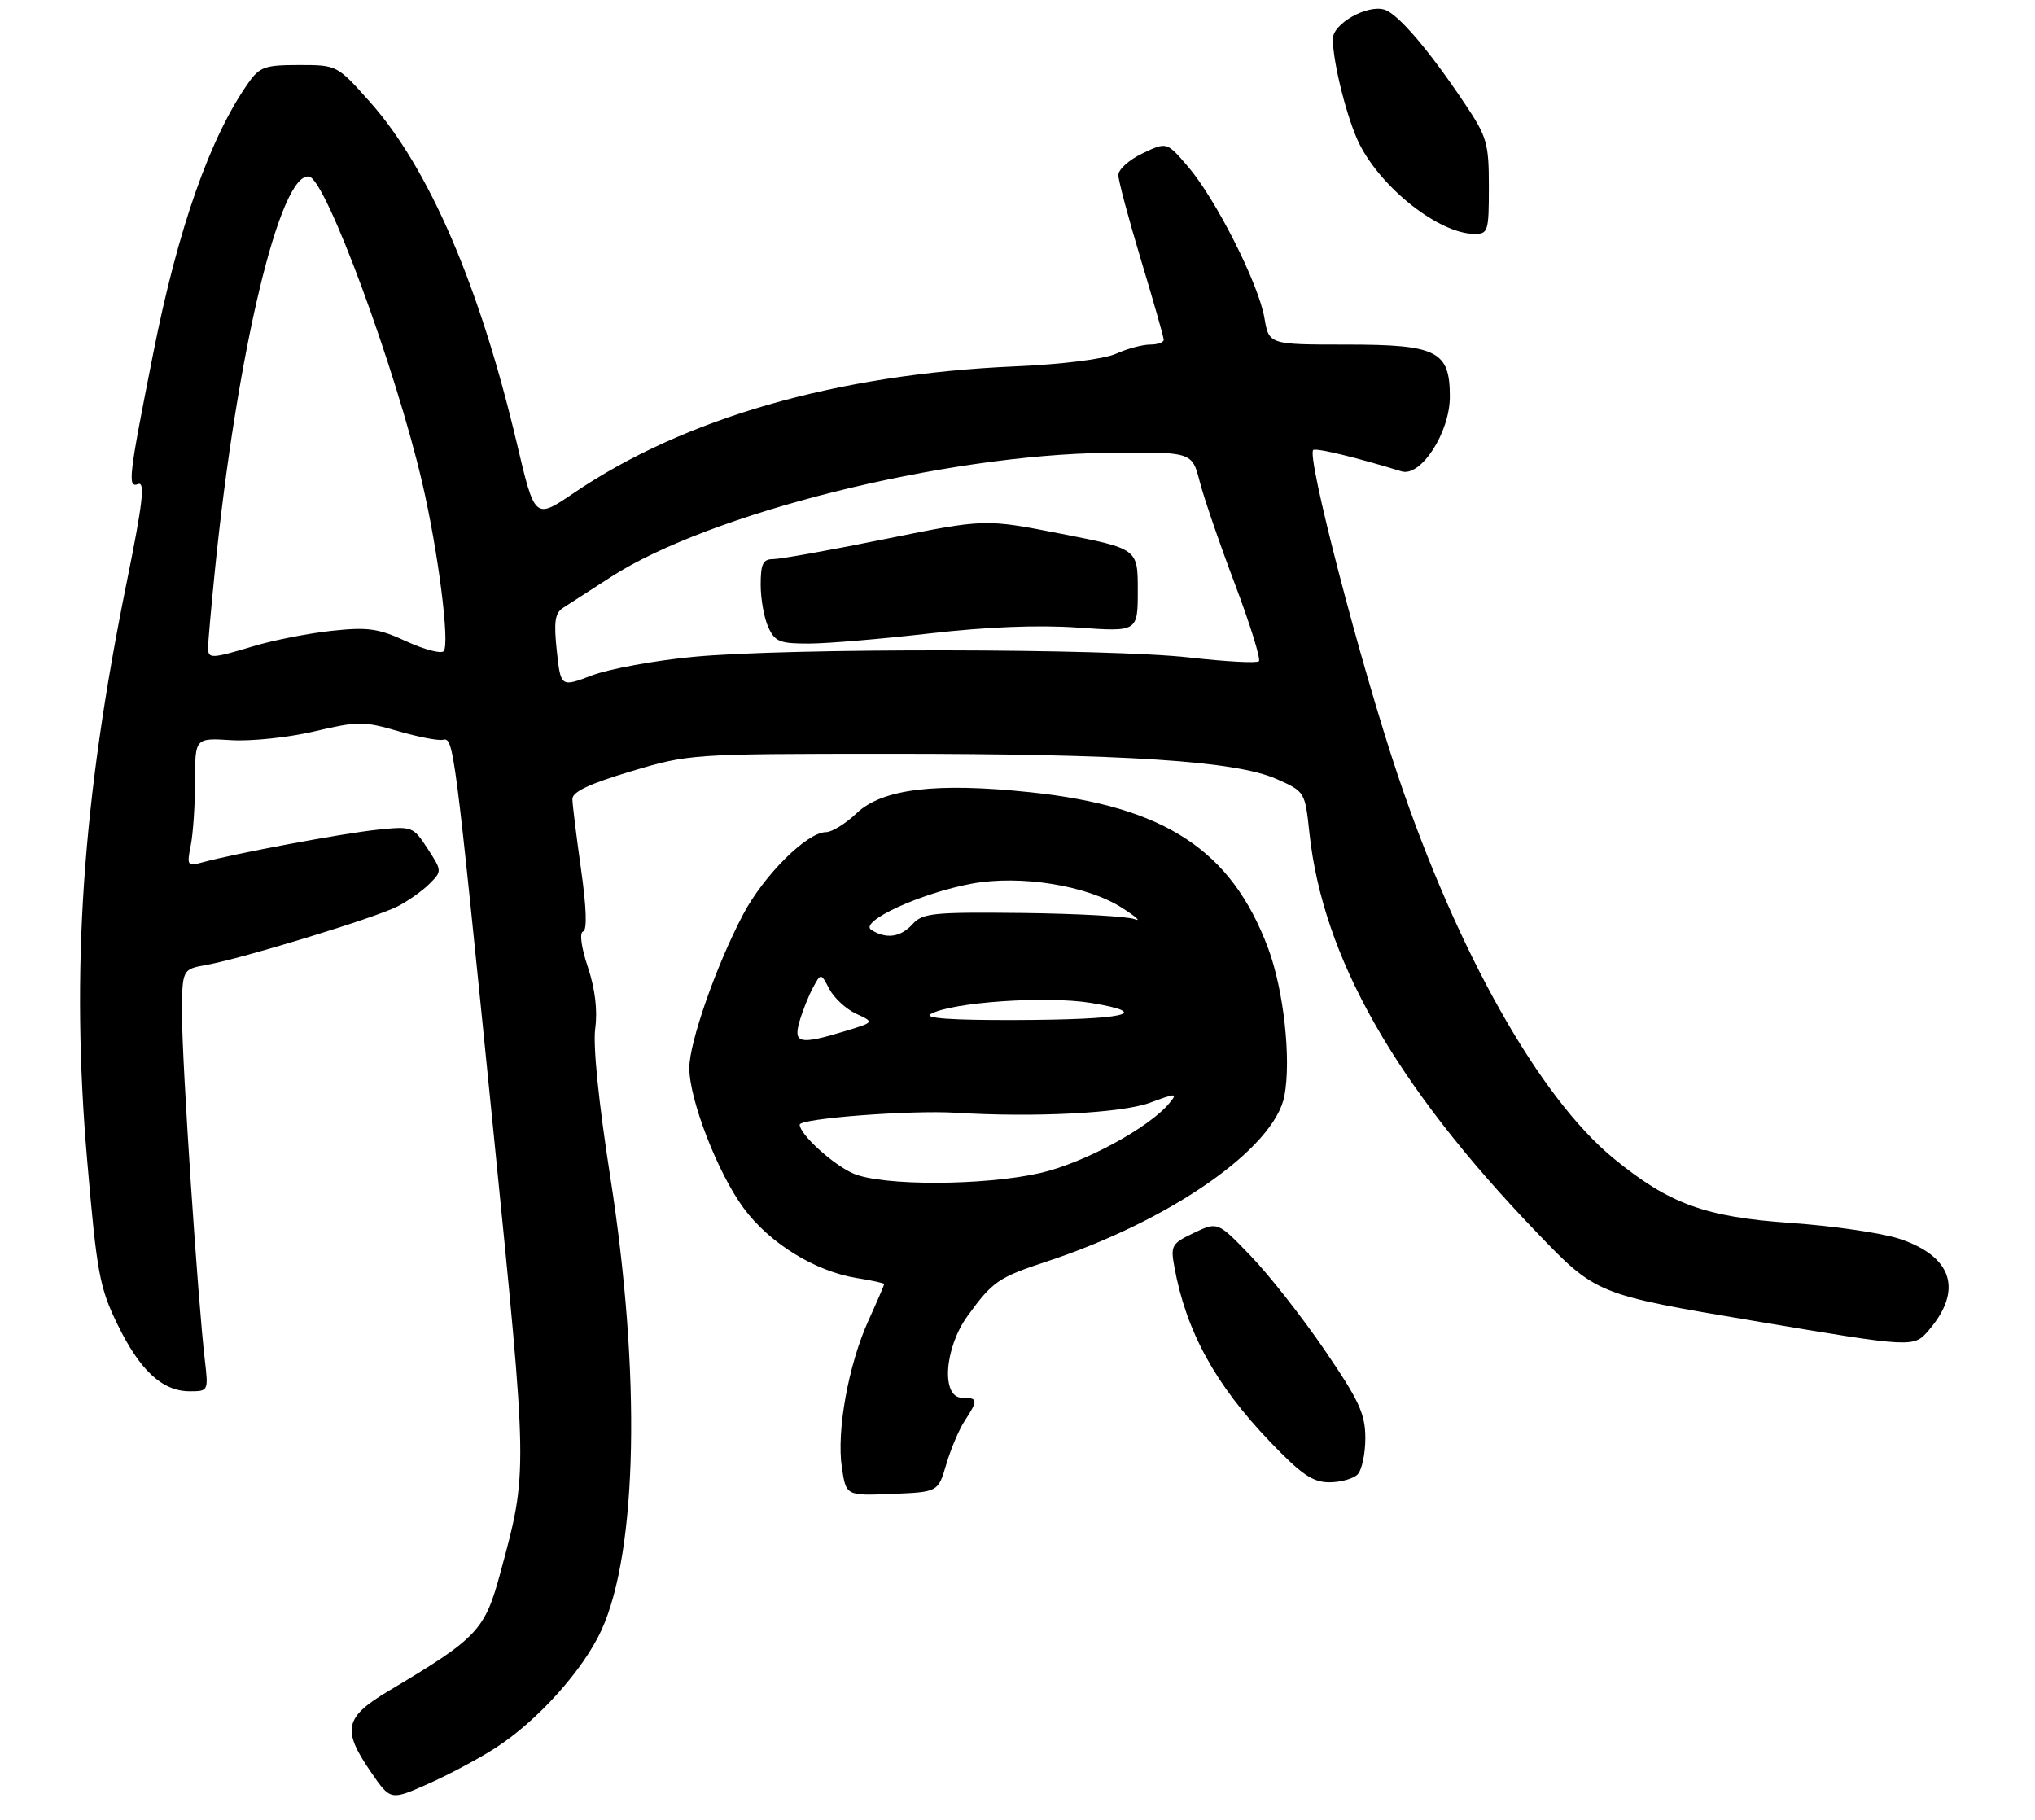 <?xml version="1.0" encoding="UTF-8" standalone="no"?>
<!DOCTYPE svg PUBLIC "-//W3C//DTD SVG 1.1//EN" "http://www.w3.org/Graphics/SVG/1.1/DTD/svg11.dtd" >
<svg xmlns="http://www.w3.org/2000/svg" xmlns:xlink="http://www.w3.org/1999/xlink" version="1.1" viewBox="0 0 313 280">
 <g >
 <path fill="currentColor"
d=" M 76.15 268.90 C 82.64 264.74 89.70 256.89 92.52 250.72 C 98.07 238.54 98.60 211.23 93.86 181.00 C 92.09 169.66 91.19 160.84 91.55 158.21 C 91.93 155.41 91.54 152.13 90.42 148.76 C 89.39 145.66 89.10 143.47 89.69 143.27 C 90.32 143.06 90.21 139.64 89.37 133.72 C 88.66 128.65 88.05 123.79 88.04 122.93 C 88.01 121.81 90.58 120.58 97.04 118.65 C 106.00 115.97 106.30 115.95 136.79 115.94 C 173.17 115.94 190.03 117.04 196.31 119.81 C 200.71 121.76 200.72 121.77 201.40 128.13 C 203.46 147.30 214.56 166.85 236.24 189.44 C 245.50 199.10 245.50 199.10 269.92 203.20 C 294.34 207.31 294.34 207.31 296.66 204.61 C 301.96 198.45 300.30 193.26 292.18 190.56 C 289.48 189.66 281.93 188.56 275.38 188.11 C 262.25 187.19 256.74 185.18 248.21 178.20 C 236.79 168.86 224.17 146.46 215.03 119.35 C 209.22 102.09 200.80 69.65 202.01 69.20 C 202.72 68.93 208.68 70.39 215.57 72.50 C 218.54 73.41 223.00 66.51 223.00 61.02 C 223.00 53.98 221.05 53.00 207.09 53.00 C 195.18 53.00 195.18 53.00 194.48 48.91 C 193.60 43.69 187.02 30.65 182.75 25.66 C 179.46 21.81 179.46 21.81 175.73 23.59 C 173.68 24.57 172.00 26.07 172.01 26.94 C 172.02 27.80 173.59 33.67 175.50 40.00 C 177.41 46.33 178.98 51.84 178.99 52.25 C 179.00 52.66 178.06 53.00 176.90 53.00 C 175.75 53.00 173.38 53.63 171.65 54.41 C 169.78 55.24 163.42 56.04 156.00 56.36 C 128.71 57.56 105.21 64.32 88.26 75.83 C 82.26 79.90 82.26 79.90 79.50 68.20 C 73.81 44.07 65.98 25.87 56.90 15.68 C 51.84 10.00 51.84 10.00 45.99 10.00 C 40.74 10.00 39.94 10.28 38.20 12.75 C 32.32 21.08 27.36 35.17 23.57 54.34 C 19.78 73.43 19.59 75.09 21.24 74.46 C 22.35 74.03 21.97 77.34 19.46 89.71 C 12.65 123.27 10.88 149.26 13.41 178.50 C 14.90 195.82 15.31 198.05 18.07 203.71 C 21.51 210.79 24.97 214.00 29.17 214.00 C 32.04 214.00 32.06 213.95 31.51 209.25 C 30.43 200.10 28.00 163.43 28.00 156.30 C 28.00 149.09 28.00 149.09 31.75 148.42 C 37.32 147.42 57.83 141.14 61.19 139.40 C 62.79 138.57 64.98 137.02 66.06 135.94 C 68.00 134.00 67.99 133.96 65.76 130.52 C 63.53 127.11 63.41 127.07 58.00 127.63 C 52.72 128.18 36.10 131.28 31.09 132.66 C 28.82 133.28 28.72 133.13 29.34 130.03 C 29.70 128.23 30.00 123.77 30.00 120.13 C 30.00 113.50 30.00 113.50 35.58 113.85 C 38.65 114.04 44.40 113.43 48.35 112.50 C 55.03 110.93 55.93 110.92 61.16 112.44 C 64.24 113.34 67.37 113.95 68.09 113.79 C 69.79 113.42 69.85 113.91 75.89 174.00 C 81.21 227.07 81.20 226.21 76.97 241.89 C 74.57 250.78 73.51 251.91 59.78 260.09 C 52.97 264.15 52.56 266.04 57.03 272.54 C 60.06 276.95 60.06 276.95 65.78 274.42 C 68.92 273.03 73.59 270.55 76.15 268.90 Z  M 145.55 225.22 C 146.24 222.87 147.52 219.85 148.40 218.51 C 150.46 215.37 150.42 215.00 148.00 215.00 C 144.72 215.00 145.23 207.36 148.83 202.40 C 152.70 197.08 153.55 196.50 161.00 194.04 C 180.03 187.77 196.05 176.59 197.56 168.54 C 198.62 162.90 197.44 152.24 195.05 145.85 C 189.39 130.75 179.17 124.04 158.46 121.86 C 143.96 120.33 135.68 121.33 131.75 125.09 C 130.07 126.69 127.95 128.00 127.03 128.00 C 124.14 128.00 117.48 134.62 114.29 140.67 C 110.15 148.52 106.00 160.40 106.02 164.31 C 106.05 169.21 110.39 180.40 114.34 185.78 C 118.32 191.21 125.35 195.55 131.81 196.59 C 134.11 196.95 136.00 197.37 136.00 197.51 C 136.00 197.65 134.91 200.18 133.57 203.13 C 130.49 209.93 128.64 220.14 129.49 225.75 C 130.14 230.08 130.14 230.08 137.21 229.79 C 144.29 229.50 144.29 229.50 145.55 225.22 Z  M 208.80 226.80 C 209.46 226.14 210.00 223.63 210.00 221.22 C 210.00 217.49 209.07 215.47 203.75 207.67 C 200.31 202.63 195.20 196.11 192.39 193.20 C 187.29 187.90 187.29 187.90 183.63 189.64 C 180.19 191.28 180.02 191.59 180.64 194.94 C 182.45 204.81 186.92 212.96 195.33 221.75 C 200.19 226.82 201.91 228.00 204.46 228.00 C 206.19 228.00 208.14 227.46 208.80 226.80 Z  M 229.00 28.74 C 229.00 22.04 228.72 21.05 225.33 15.99 C 219.83 7.75 215.05 2.15 212.96 1.49 C 210.31 0.65 205.00 3.64 205.00 5.98 C 205.00 9.63 207.25 18.51 209.11 22.19 C 212.59 29.06 221.37 35.92 226.75 35.98 C 228.88 36.00 229.00 35.61 229.00 28.74 Z  M 85.64 100.11 C 85.16 95.66 85.36 94.29 86.60 93.50 C 87.45 92.95 90.76 90.81 93.96 88.75 C 109.13 78.94 145.13 69.95 170.42 69.65 C 183.34 69.50 183.34 69.50 184.52 74.05 C 185.16 76.55 187.60 83.66 189.95 89.86 C 192.29 96.06 193.94 101.39 193.63 101.71 C 193.31 102.03 188.52 101.77 182.99 101.14 C 170.49 99.72 121.24 99.65 106.69 101.03 C 100.75 101.59 93.72 102.88 91.07 103.88 C 86.25 105.71 86.25 105.71 85.64 100.11 Z  M 143.00 97.43 C 151.80 96.42 159.72 96.11 165.75 96.53 C 175.00 97.19 175.00 97.19 175.00 90.80 C 175.00 84.41 175.00 84.41 163.25 82.11 C 151.50 79.80 151.50 79.80 136.20 82.90 C 127.78 84.61 120.02 86.00 118.95 86.00 C 117.35 86.00 117.00 86.70 117.00 89.95 C 117.00 92.13 117.52 95.05 118.16 96.45 C 119.18 98.70 119.92 99.00 124.41 98.99 C 127.21 98.99 135.57 98.28 143.00 97.43 Z  M 32.00 99.61 C 32.00 98.84 32.47 93.55 33.04 87.86 C 36.43 54.17 43.11 26.27 47.57 27.17 C 50.16 27.70 60.83 56.62 64.93 74.20 C 67.41 84.83 69.23 99.17 68.23 100.17 C 67.81 100.59 65.22 99.90 62.48 98.64 C 58.20 96.66 56.59 96.43 51.00 97.03 C 47.42 97.42 42.06 98.47 39.07 99.37 C 32.46 101.35 32.00 101.37 32.00 99.61 Z  M 131.25 180.51 C 128.12 179.15 123.00 174.48 123.00 172.99 C 123.00 172.04 140.08 170.73 147.00 171.16 C 159.16 171.91 172.55 171.22 176.87 169.62 C 180.95 168.11 181.15 168.12 179.87 169.67 C 176.77 173.45 166.69 178.91 160.00 180.43 C 151.37 182.40 135.69 182.44 131.25 180.51 Z  M 122.96 157.14 C 123.41 155.57 124.34 153.24 125.02 151.96 C 126.26 149.65 126.26 149.65 127.56 152.13 C 128.28 153.50 130.13 155.21 131.68 155.93 C 134.50 157.23 134.50 157.23 130.00 158.60 C 123.00 160.73 121.99 160.52 122.96 157.14 Z  M 143.13 155.99 C 146.26 154.16 160.97 153.14 167.82 154.27 C 177.50 155.88 173.11 156.85 156.00 156.90 C 146.39 156.93 142.05 156.62 143.13 155.99 Z  M 134.02 143.03 C 132.03 141.78 141.58 137.38 149.47 135.92 C 156.95 134.54 167.21 136.19 172.58 139.64 C 174.74 141.02 175.60 141.80 174.50 141.38 C 173.40 140.95 165.65 140.53 157.29 140.43 C 143.57 140.28 141.91 140.44 140.38 142.13 C 138.53 144.17 136.32 144.49 134.02 143.03 Z "/>
</g>
</svg>